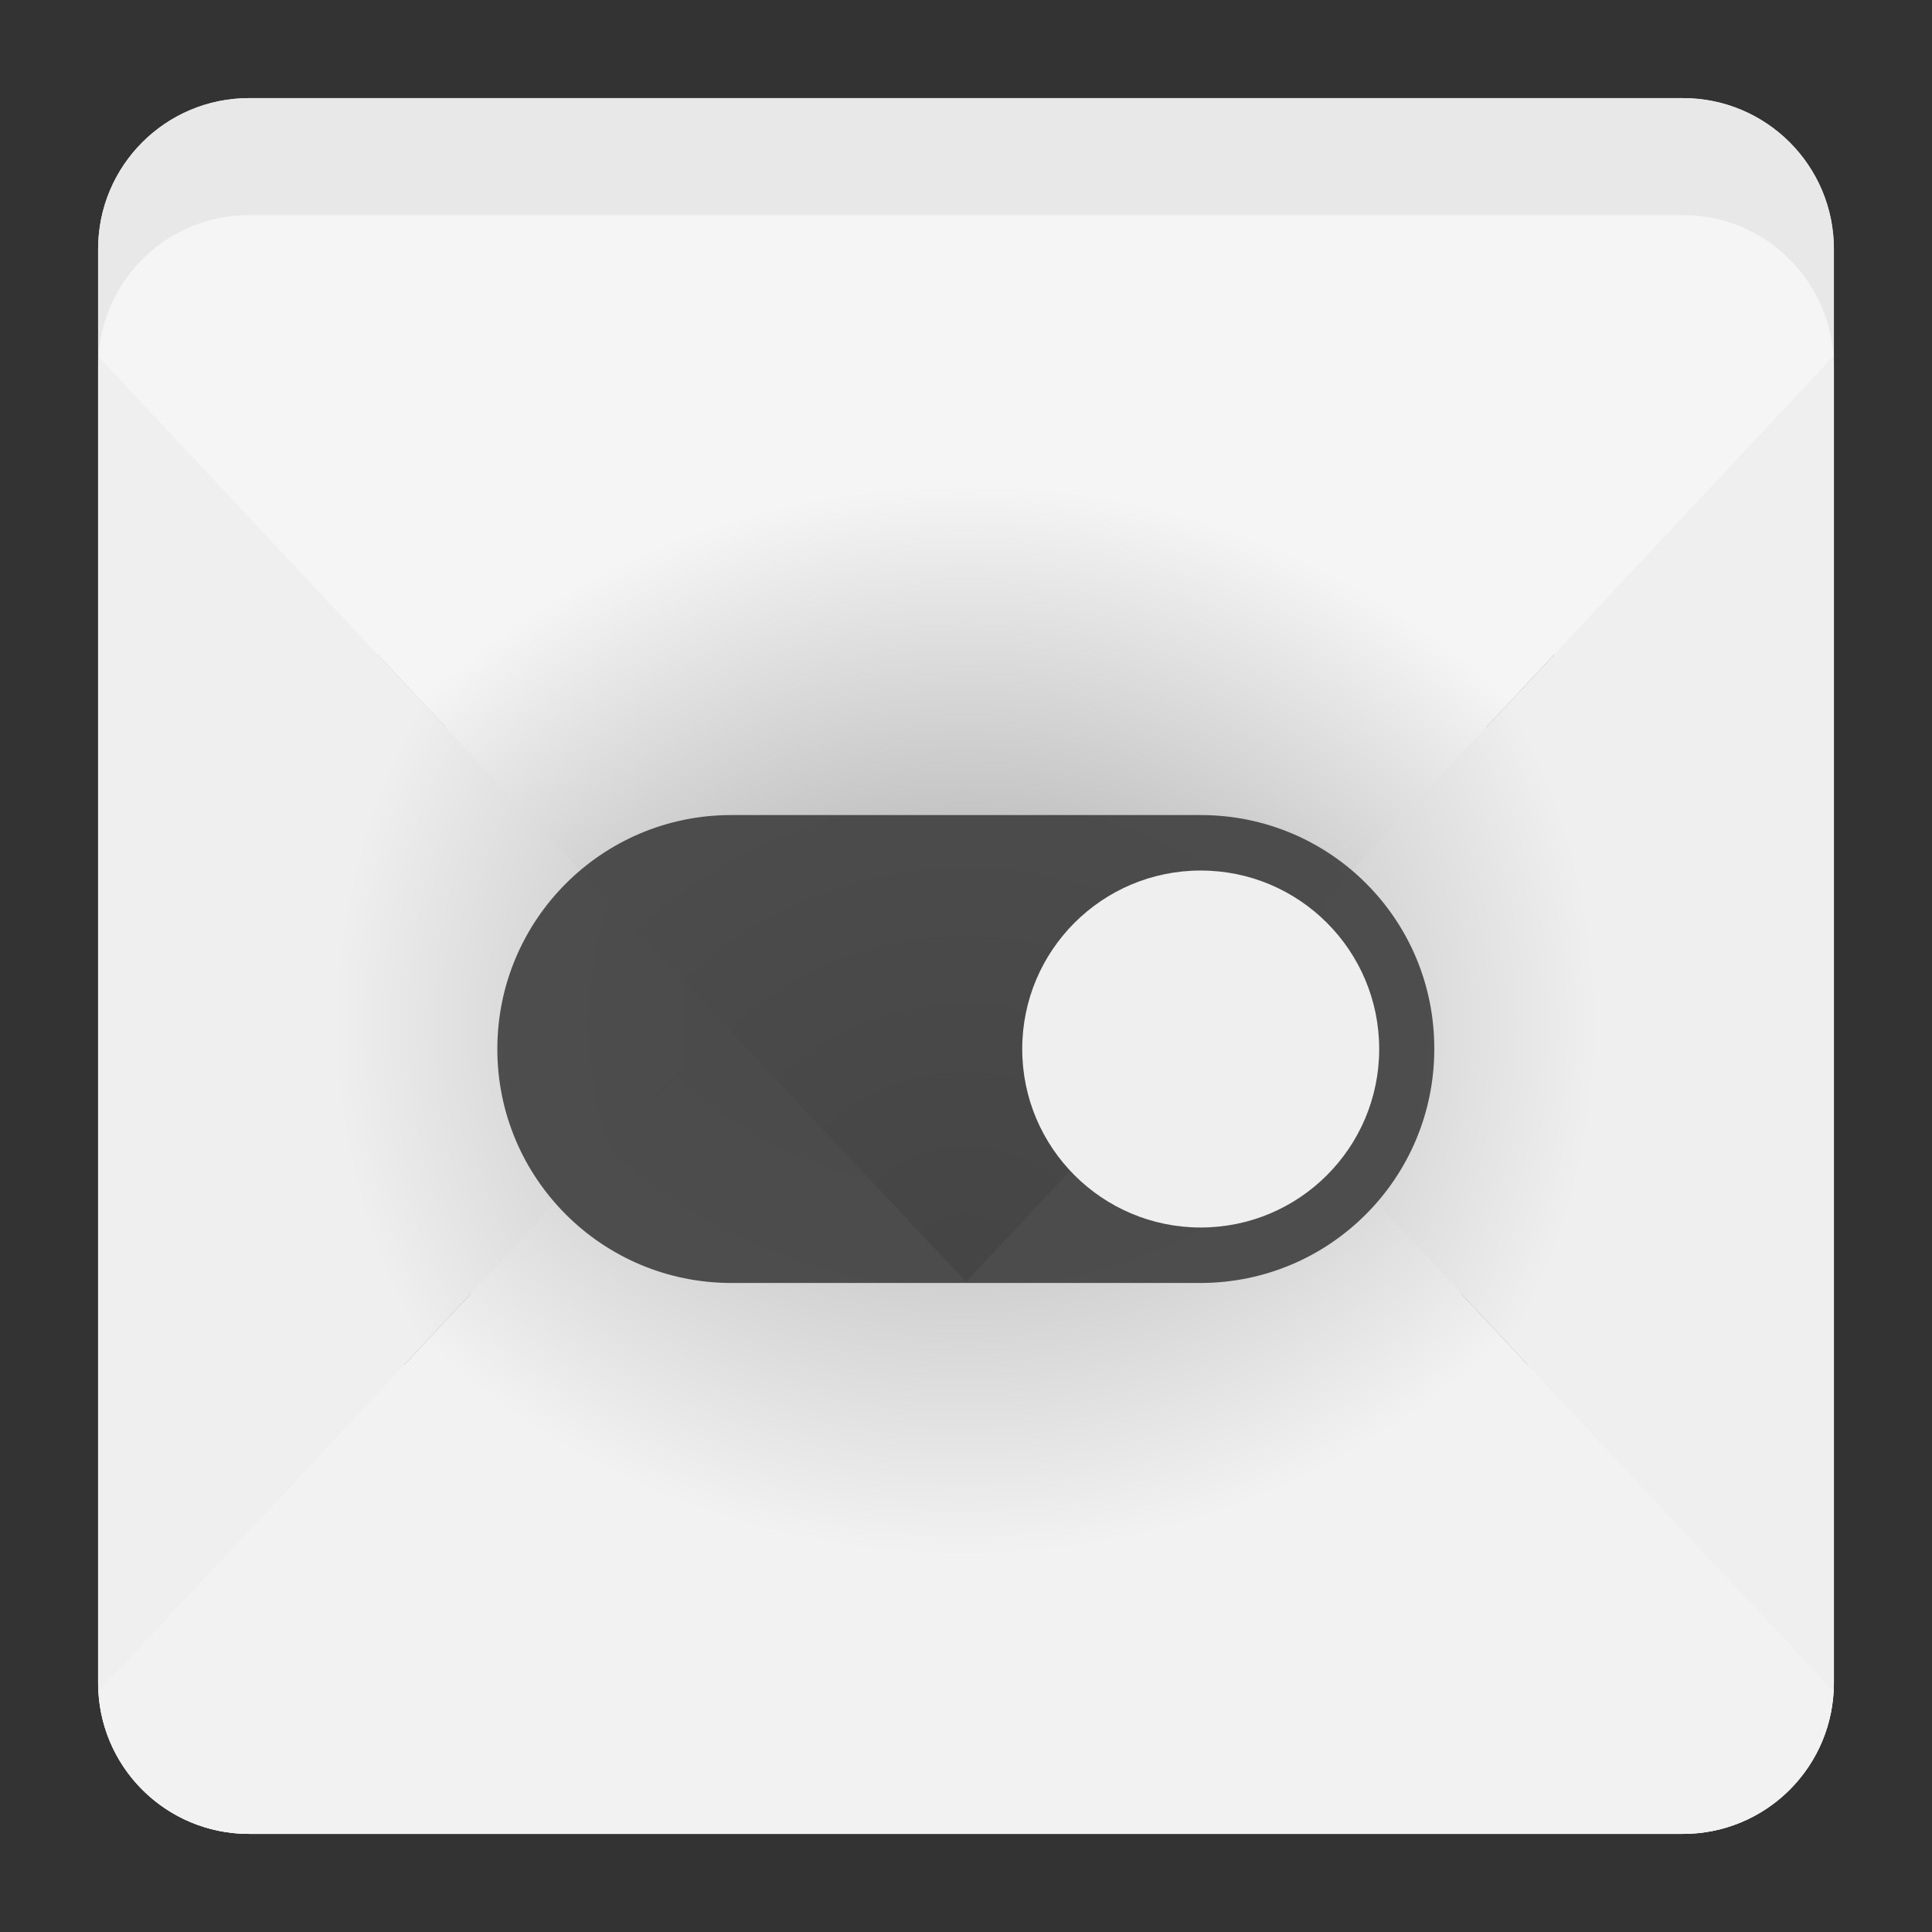 <?xml version="1.0" encoding="utf-8"?>
<!-- Generator: Adobe Illustrator 18.0.0, SVG Export Plug-In . SVG Version: 6.00 Build 0)  -->
<!DOCTYPE svg PUBLIC "-//W3C//DTD SVG 1.1//EN" "http://www.w3.org/Graphics/SVG/1.1/DTD/svg11.dtd">
<svg version="1.1" id="Layer_1" xmlns="http://www.w3.org/2000/svg" xmlns:xlink="http://www.w3.org/1999/xlink" x="0px" y="0px"
	 viewBox="0 0 512 512" enable-background="new 0 0 512 512" xml:space="preserve">
<rect x="0" y="0" width="512" height="512" fill="#333333" stroke="none"/>
<path fill="#E8E8E8" d="M446,486H66c-22.1,0-40-17.9-40-40V66c0-22.1,17.9-40,40-40h380c22.1,0,40,17.9,40,40v380
	C486,468.1,468.1,486,446,486z"/>
<path fill="#E8E8E8" d="M446,486H66c-22.1,0-40-17.9-40-40V66c0-22.1,17.9-40,40-40h380c22.1,0,40,17.9,40,40v380
	C486,468.1,468.1,486,446,486z"/>
<g>
	<path id="path236" fill="#828282" d="M346.9,264.4c-6.2-6.2-16.2-6.2-22.4,0c-0.2,0.2-0.3,0.4-0.5,0.5L271.9,317V164.4h0
		c0.1-4.2-1.5-8.3-4.6-11.5c-6.2-6.2-16.2-6.2-22.4,0c-3.2,3.2-4.7,7.4-4.6,11.5h0V317l-52.5-52.5c0,0,0-0.1-0.1-0.1
		c-6.2-6.2-16.2-6.2-22.4,0c-6.2,6.2-6.2,16.2,0,22.4l0,0l68.5,68.5l0,0l6.6,6.6v0h0l12.3,12.3l0.2,0.2c0.9,0.8,2.1,1.4,3.4,1.4
		s2.5-0.5,3.4-1.4l0.2-0.2l12.3-12.3h0v0l75-75l0,0C353,280.6,353,270.6,346.9,264.4"/>
	<path id="path240" fill="#828282" d="M256,82.8C157,82.8,76.8,163,76.8,262c0,99,80.2,179.2,179.2,179.2S435.2,361,435.2,262
		C435.2,163,355,82.8,256,82.8 M256,107.8c41.2,0,79.9,16,109,45.2c29.1,29.1,45.2,67.8,45.2,109c0,41.2-16,79.9-45.2,109
		c-29.1,29.1-67.8,45.2-109,45.2s-79.9-16-109-45.2c-29.1-29.1-45.2-67.8-45.2-109c0-41.2,16-79.9,45.2-109
		C176.1,123.9,214.8,107.8,256,107.8"/>
</g>
<g>
	<radialGradient id="SVGID_1_" cx="256" cy="271.355" r="167.625" gradientUnits="userSpaceOnUse">
		<stop  offset="0" style="stop-color:#A6A6A6"/>
		<stop  offset="1" style="stop-color:#EFEFEF"/>
	</radialGradient>
	<path fill="url(#SVGID_1_)" d="M26.1,94.6c0,0.8-0.1,1.6-0.1,2.4v349c0,0.7,0,1.4,0.1,2.1l165.8-176.8L26.1,94.6z"/>
	<radialGradient id="SVGID_2_" cx="256" cy="271.355" r="167.554" gradientUnits="userSpaceOnUse">
		<stop  offset="0" style="stop-color:#A6A6A6"/>
		<stop  offset="1" style="stop-color:#EFEFEF"/>
	</radialGradient>
	<path fill="url(#SVGID_2_)" d="M320.1,271.3l165.8,176.8c0-0.7,0.1-1.4,0.1-2.1V97c0-0.8,0-1.6-0.1-2.4L320.1,271.3z"/>
	<radialGradient id="SVGID_3_" cx="255.333" cy="204.5" r="208.005" gradientUnits="userSpaceOnUse">
		<stop  offset="0" style="stop-color:#A3A3A3"/>
		<stop  offset="0.212" style="stop-color:#AEAEAE"/>
		<stop  offset="0.579" style="stop-color:#CACACA"/>
		<stop  offset="1" style="stop-color:#F2F2F2"/>
	</radialGradient>
	<path fill="url(#SVGID_3_)" d="M320.1,271.3L256,203l-64.1,68.3L26.1,448.1c0,0,0,0,0,0.1C27.2,469.3,44.6,486,66,486h380
		c21.4,0,38.8-16.7,39.9-37.8c0,0,0,0,0-0.1L320.1,271.3z"/>
	<radialGradient id="SVGID_4_" cx="256" cy="339.676" r="211.428" gradientUnits="userSpaceOnUse">
		<stop  offset="3.493290e-03" style="stop-color:#808080"/>
		<stop  offset="1" style="stop-color:#F5F5F5"/>
	</radialGradient>
	<path fill="url(#SVGID_4_)" d="M485.9,94.5C484.6,73.6,467.3,57,446,57H66c-21.3,0-38.6,16.6-39.9,37.5c0,0,0,0.1,0,0.1
		l165.8,176.8l64.1,68.3l64.1-68.3L485.9,94.5C485.9,94.6,485.9,94.5,485.9,94.5z"/>
</g>
<g>
	<path opacity="0.9" fill="#3F3F3F" d="M318.2,216H193.8v0c0,0,0,0,0,0c-34.3,0-62,27.8-62,62c0,34.3,27.8,62,62,62c0,0,0,0,0,0
		h124.3c0,0,0,0,0,0c34.3,0,62-27.8,62-62C380.2,243.7,352.5,216,318.2,216z"/>
	<circle fill="#EFEFEF" cx="318.2" cy="278" r="47.3"/>
</g>
</svg>
